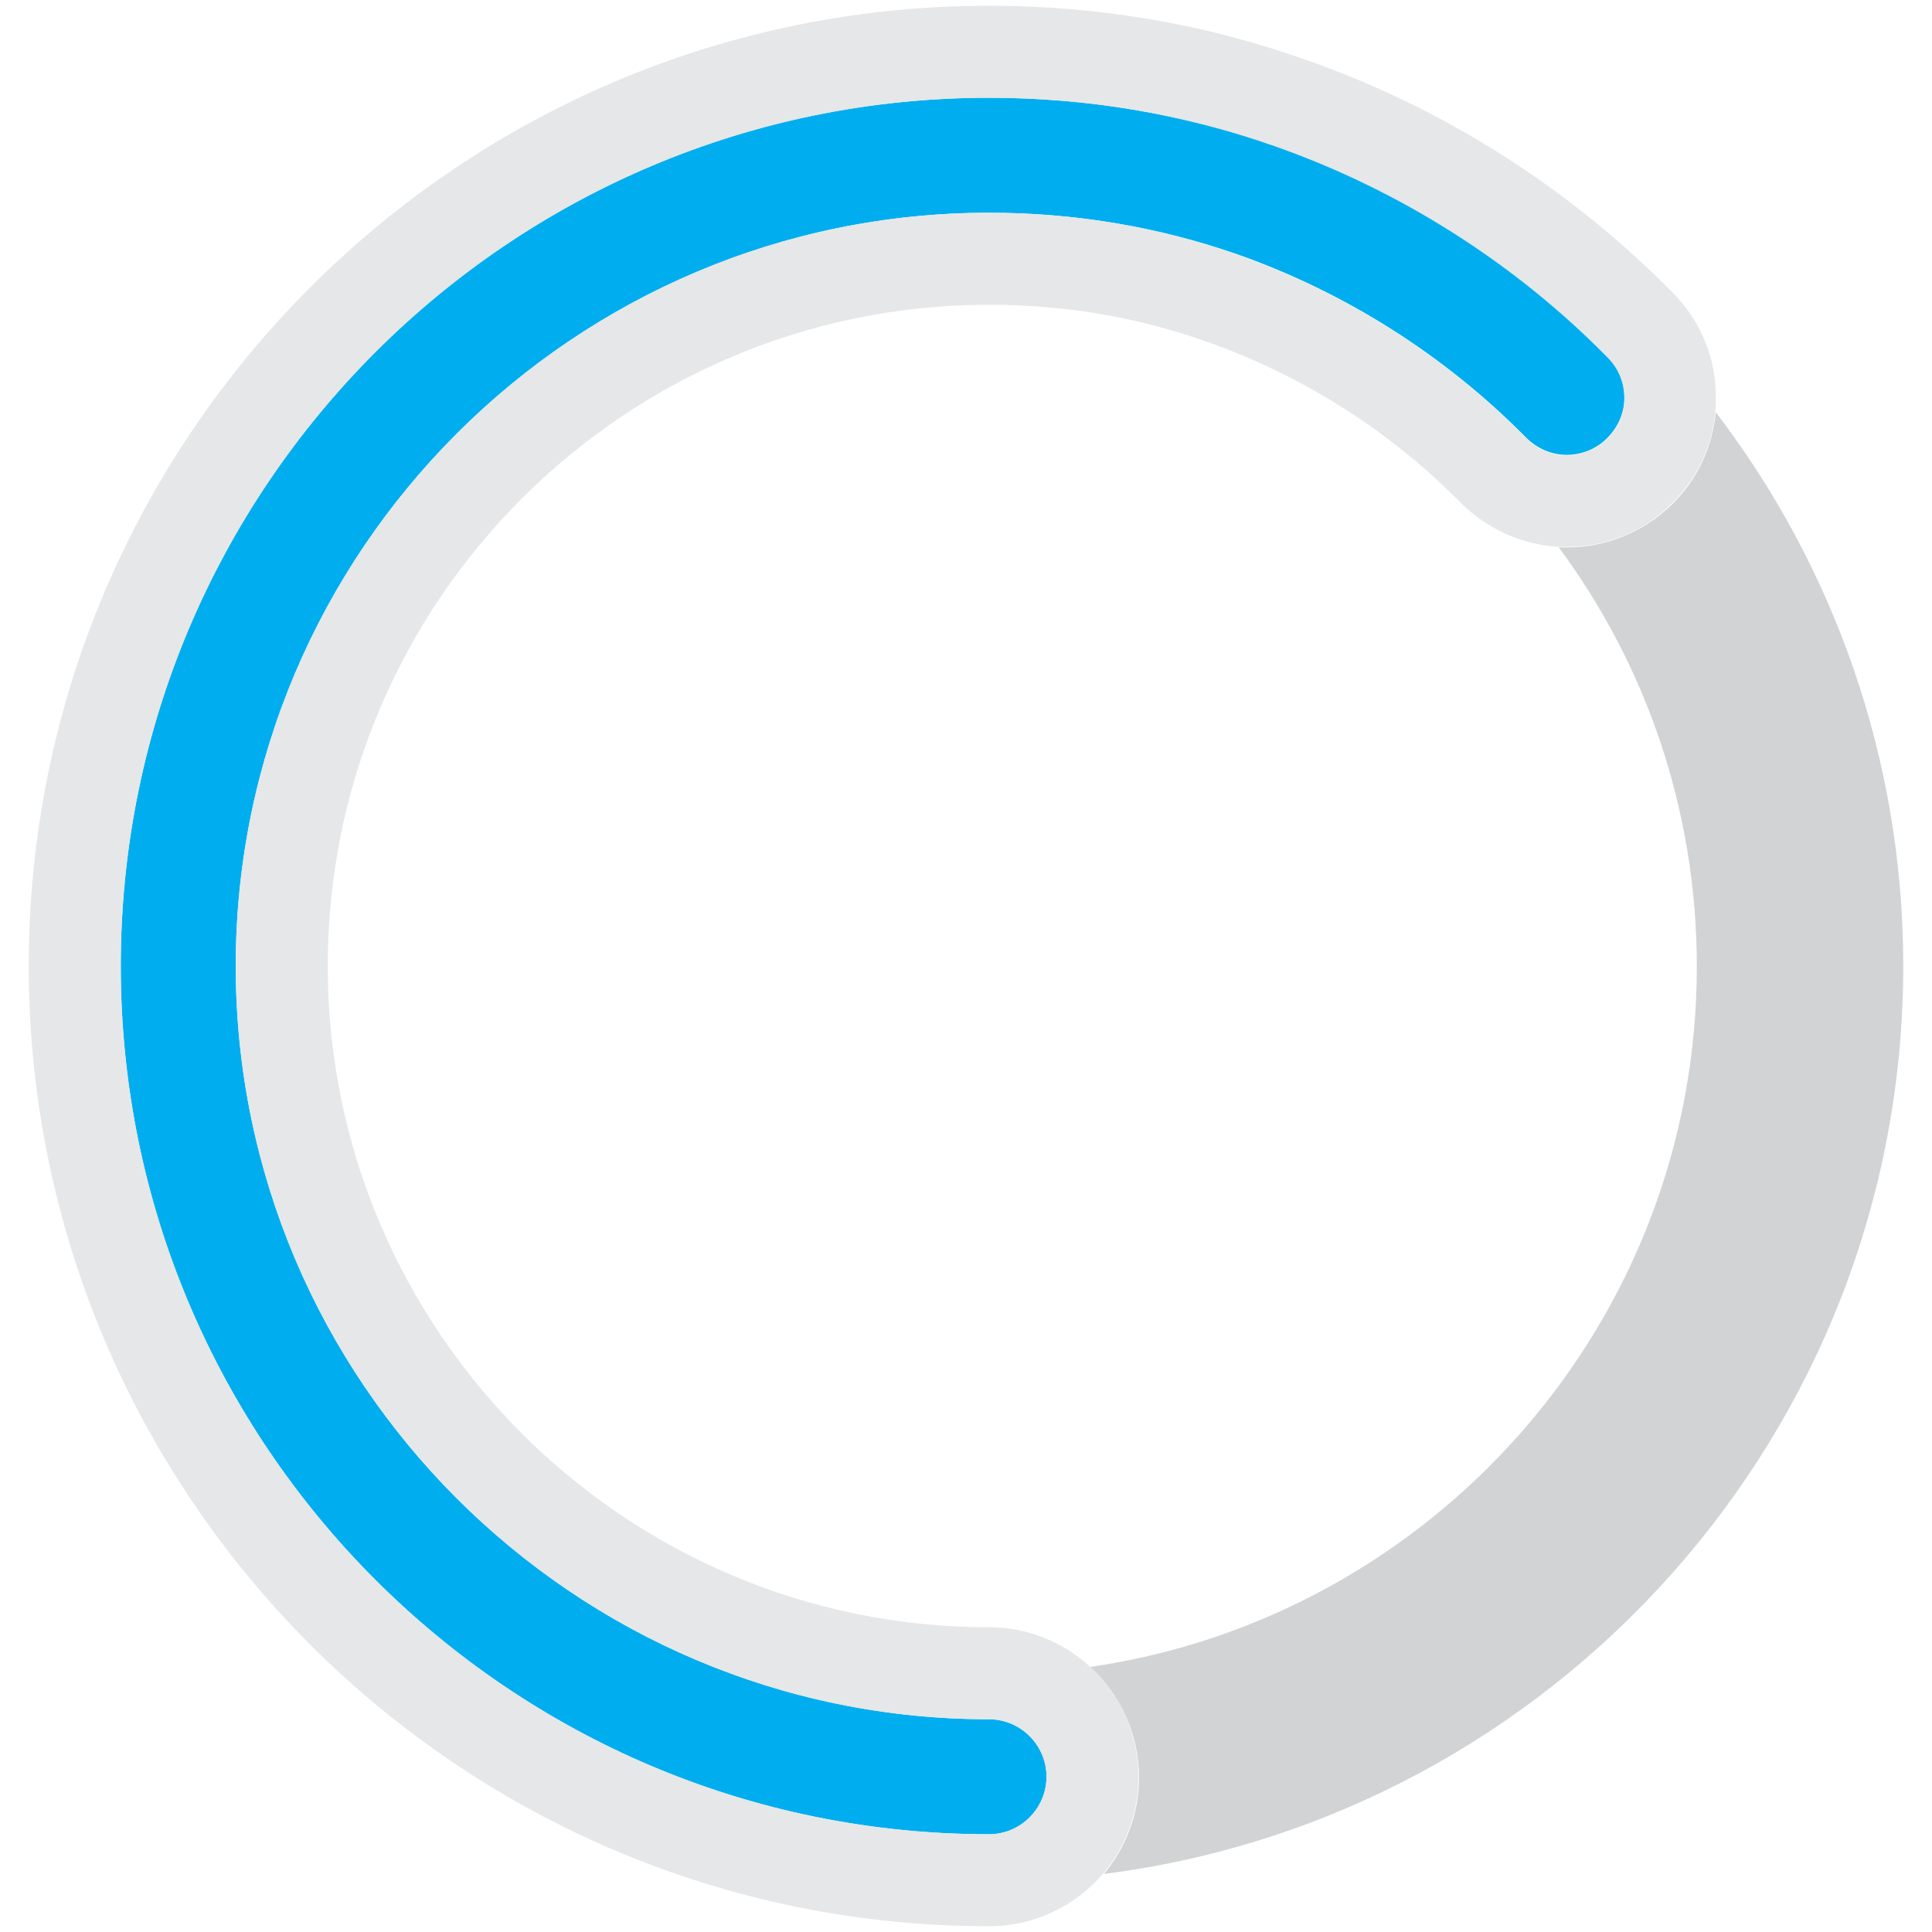 <?xml version="1.0" encoding="utf-8"?>
<!-- Generator: Adobe Illustrator 21.0.0, SVG Export Plug-In . SVG Version: 6.00 Build 0)  -->
<!DOCTYPE svg PUBLIC "-//W3C//DTD SVG 1.1//EN" "http://www.w3.org/Graphics/SVG/1.1/DTD/svg11.dtd">
<svg version="1.1" id="Layer_1" xmlns="http://www.w3.org/2000/svg" xmlns:xlink="http://www.w3.org/1999/xlink" x="0px" y="0px"
	 viewBox="0 0 336 336" style="enable-background:new 0 0 336 336;" xml:space="preserve">
<style type="text/css">
	.st0{fill:none;}
	.st1{fill:#D1D3D4;}
	.st2{fill:#00AEEF;}
	.st3{fill:#E6E7E8;}
</style>
<g>
	<path class="st0" d="M209.8,59.4C197.7,55.1,185,53,172,53c-63.4,0-115,51.6-115,115s51.6,115,115,115c6.7,0,12.8,2.6,17.5,6.8
		C249,281.2,295,229.9,295,168c0-27.3-8.9-52.5-24-72.9c-6.4-0.4-12.4-3.1-17-7.7C241.6,74.8,226.3,65.1,209.8,59.4z"/>
	<path class="st1" d="M298.4,71.7c-0.6,6.1-3.2,11.7-7.6,16c-4.9,4.8-11.4,7.5-18.2,7.5c-0.1,0-0.1,0-0.2,0c-0.4,0-0.9,0-1.3,0
		c15.1,20.4,24,45.6,24,72.9c0,61.9-46,113.2-105.5,121.8c5.2,4.8,8.5,11.6,8.5,19.2c0,6.4-2.3,12.2-6.1,16.8
		C270.2,316,331,249,331,168C331,131.8,318.8,98.4,298.4,71.7z"/>
	<path class="st2" d="M172,299c-72.2,0-131-58.8-131-131C41,95.8,99.8,37,172,37c14.8,0,29.3,2.4,43.1,7.2
		c18.8,6.6,36.2,17.6,50.3,31.9c1.9,1.9,4.4,3,7,3c0,0,0.1,0,0.1,0c2.6,0,5.1-1,7-2.9c1.9-1.9,3-4.4,3-7c0-2.7-1-5.2-2.9-7.1
		c-16.2-16.5-36.3-29.2-58-36.8C205.7,19.8,189,17,172,17C88.7,17,21,84.7,21,168s67.7,151,151,151c5.5,0,10-4.5,10-10
		S177.5,299,172,299z"/>
	<path class="st3" d="M189.5,289.8c-4.6-4.2-10.7-6.8-17.5-6.8c-63.4,0-115-51.6-115-115S108.6,53,172,53c13,0,25.7,2.1,37.8,6.4
		c16.5,5.8,31.8,15.4,44.2,28c4.6,4.6,10.6,7.3,17,7.7c0.4,0,0.9,0,1.3,0c0.1,0,0.1,0,0.2,0c6.9,0,13.3-2.6,18.2-7.5
		c4.4-4.3,7.1-9.9,7.6-16c0.1-0.8,0.1-1.5,0.1-2.3c0.1-6.9-2.6-13.5-7.5-18.4c-17.9-18.2-40.1-32.3-64.1-40.6
		C209.3,4.1,190.8,1,172,1C79.9,1,5,75.9,5,168s74.9,167,167,167c8,0,15.1-3.6,19.9-9.2c3.8-4.5,6.1-10.4,6.1-16.8
		C198,301.4,194.7,294.5,189.5,289.8z M172,319c-83.3,0-151-67.7-151-151S88.7,17,172,17c17,0,33.7,2.8,49.6,8.4
		c21.7,7.6,41.8,20.3,58,36.8c1.9,1.9,2.9,4.4,2.9,7.1c0,2.7-1.1,5.2-3,7c-1.9,1.9-4.4,2.9-7,2.9c0,0-0.1,0-0.1,0
		c-2.7,0-5.2-1.1-7-3c-14.1-14.3-31.5-25.3-50.3-31.9C201.3,39.4,186.8,37,172,37C99.8,37,41,95.8,41,168c0,72.2,58.8,131,131,131
		c5.5,0,10,4.5,10,10S177.5,319,172,319z"/>
</g>
</svg>
